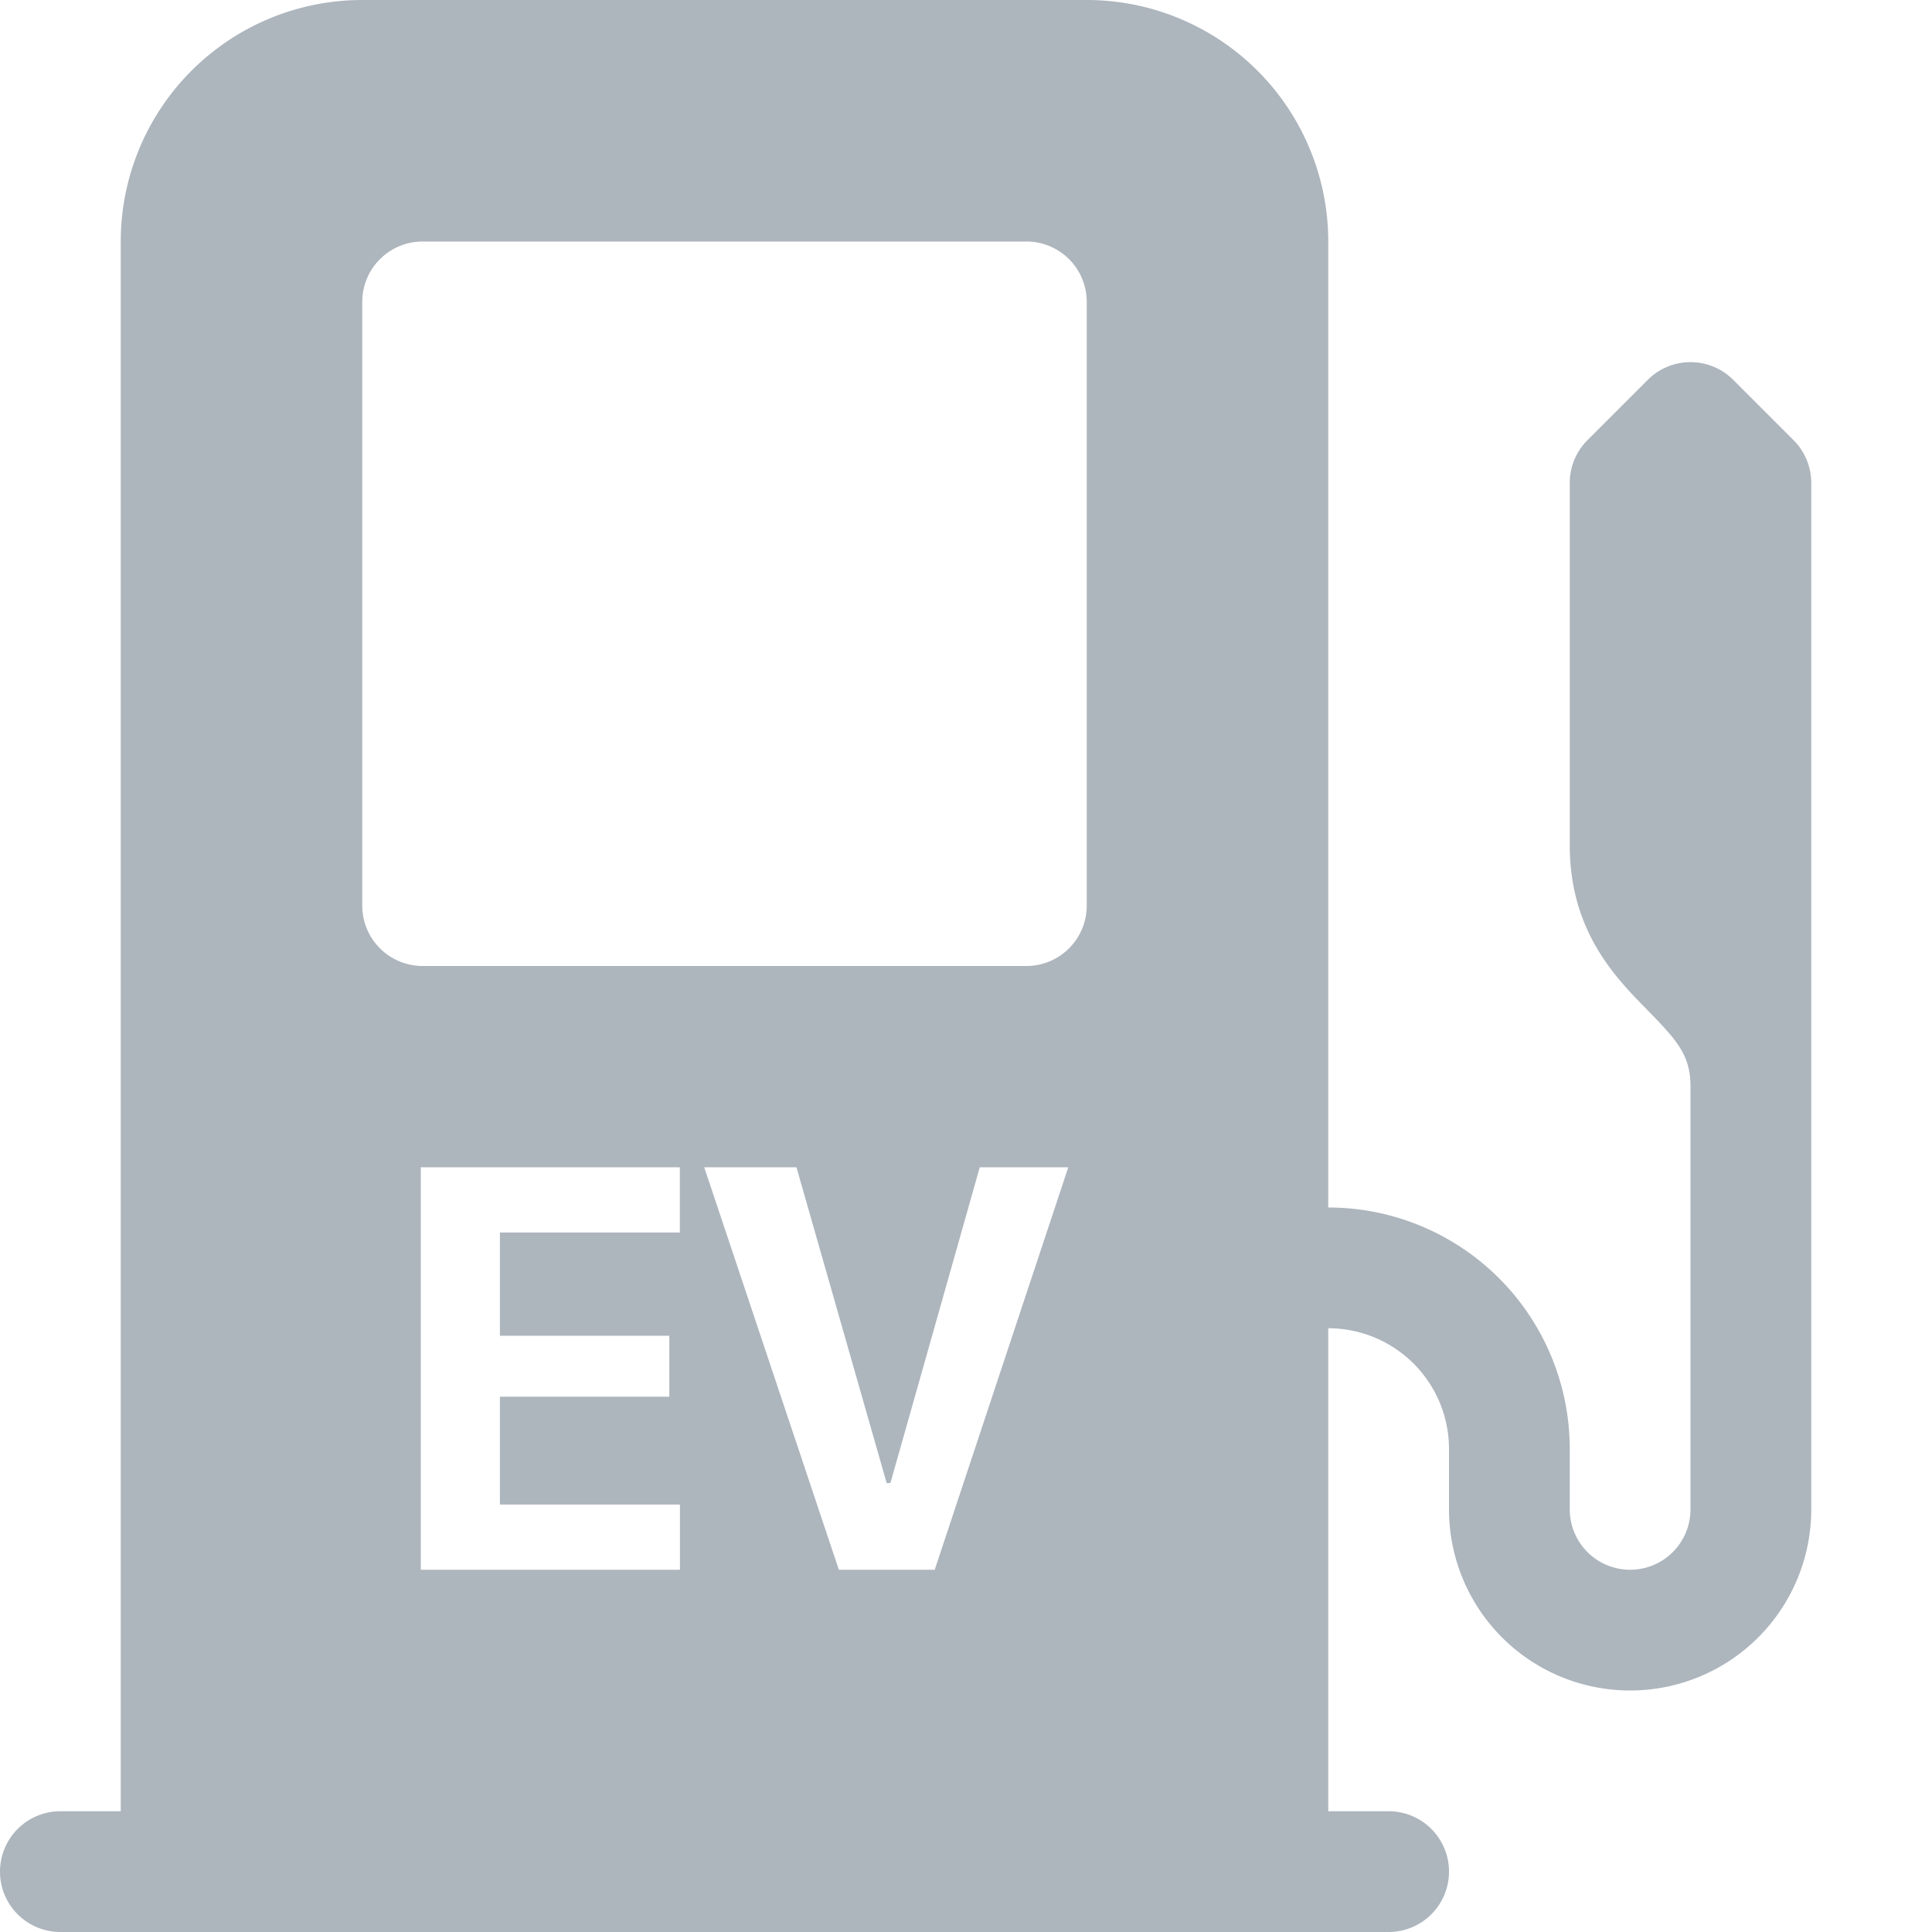 <svg xmlns="http://www.w3.org/2000/svg" width="16" height="16" fill="#adb5bd" class="bi bi-ev-station-fill" viewBox="0 0 16 16">
  <path d="M1 2a2 2 0 0 1 2-2h6a2 2 0 0 1 2 2v8a2 2 0 0 1 2 2v.5a.5.5 0 0 0 1 0V9c0-.258-.104-.377-.357-.635l-.007-.008C13.379 8.096 13 7.71 13 7V4a.5.5 0 0 1 .146-.354l.5-.5a.5.5 0 0 1 .708 0l.5.5A.5.5 0 0 1 15 4v8.5a1.5 1.5 0 1 1-3 0V12a1 1 0 0 0-1-1v4h.5a.5.5 0 0 1 0 1H.5a.5.5 0 0 1 0-1H1zm2 .5v5a.5.5 0 0 0 .5.5h5a.5.5 0 0 0 .5-.5v-5a.5.5 0 0 0-.5-.5h-5a.5.5 0 0 0-.5.5m2.631 9.96H4.14v-.893h1.403v-.505H4.14v-.855h1.49v-.54H3.485V13h2.146zm1.316.54h.794l1.106-3.333h-.733l-.74 2.615h-.031l-.747-2.615h-.764z"/>
</svg>